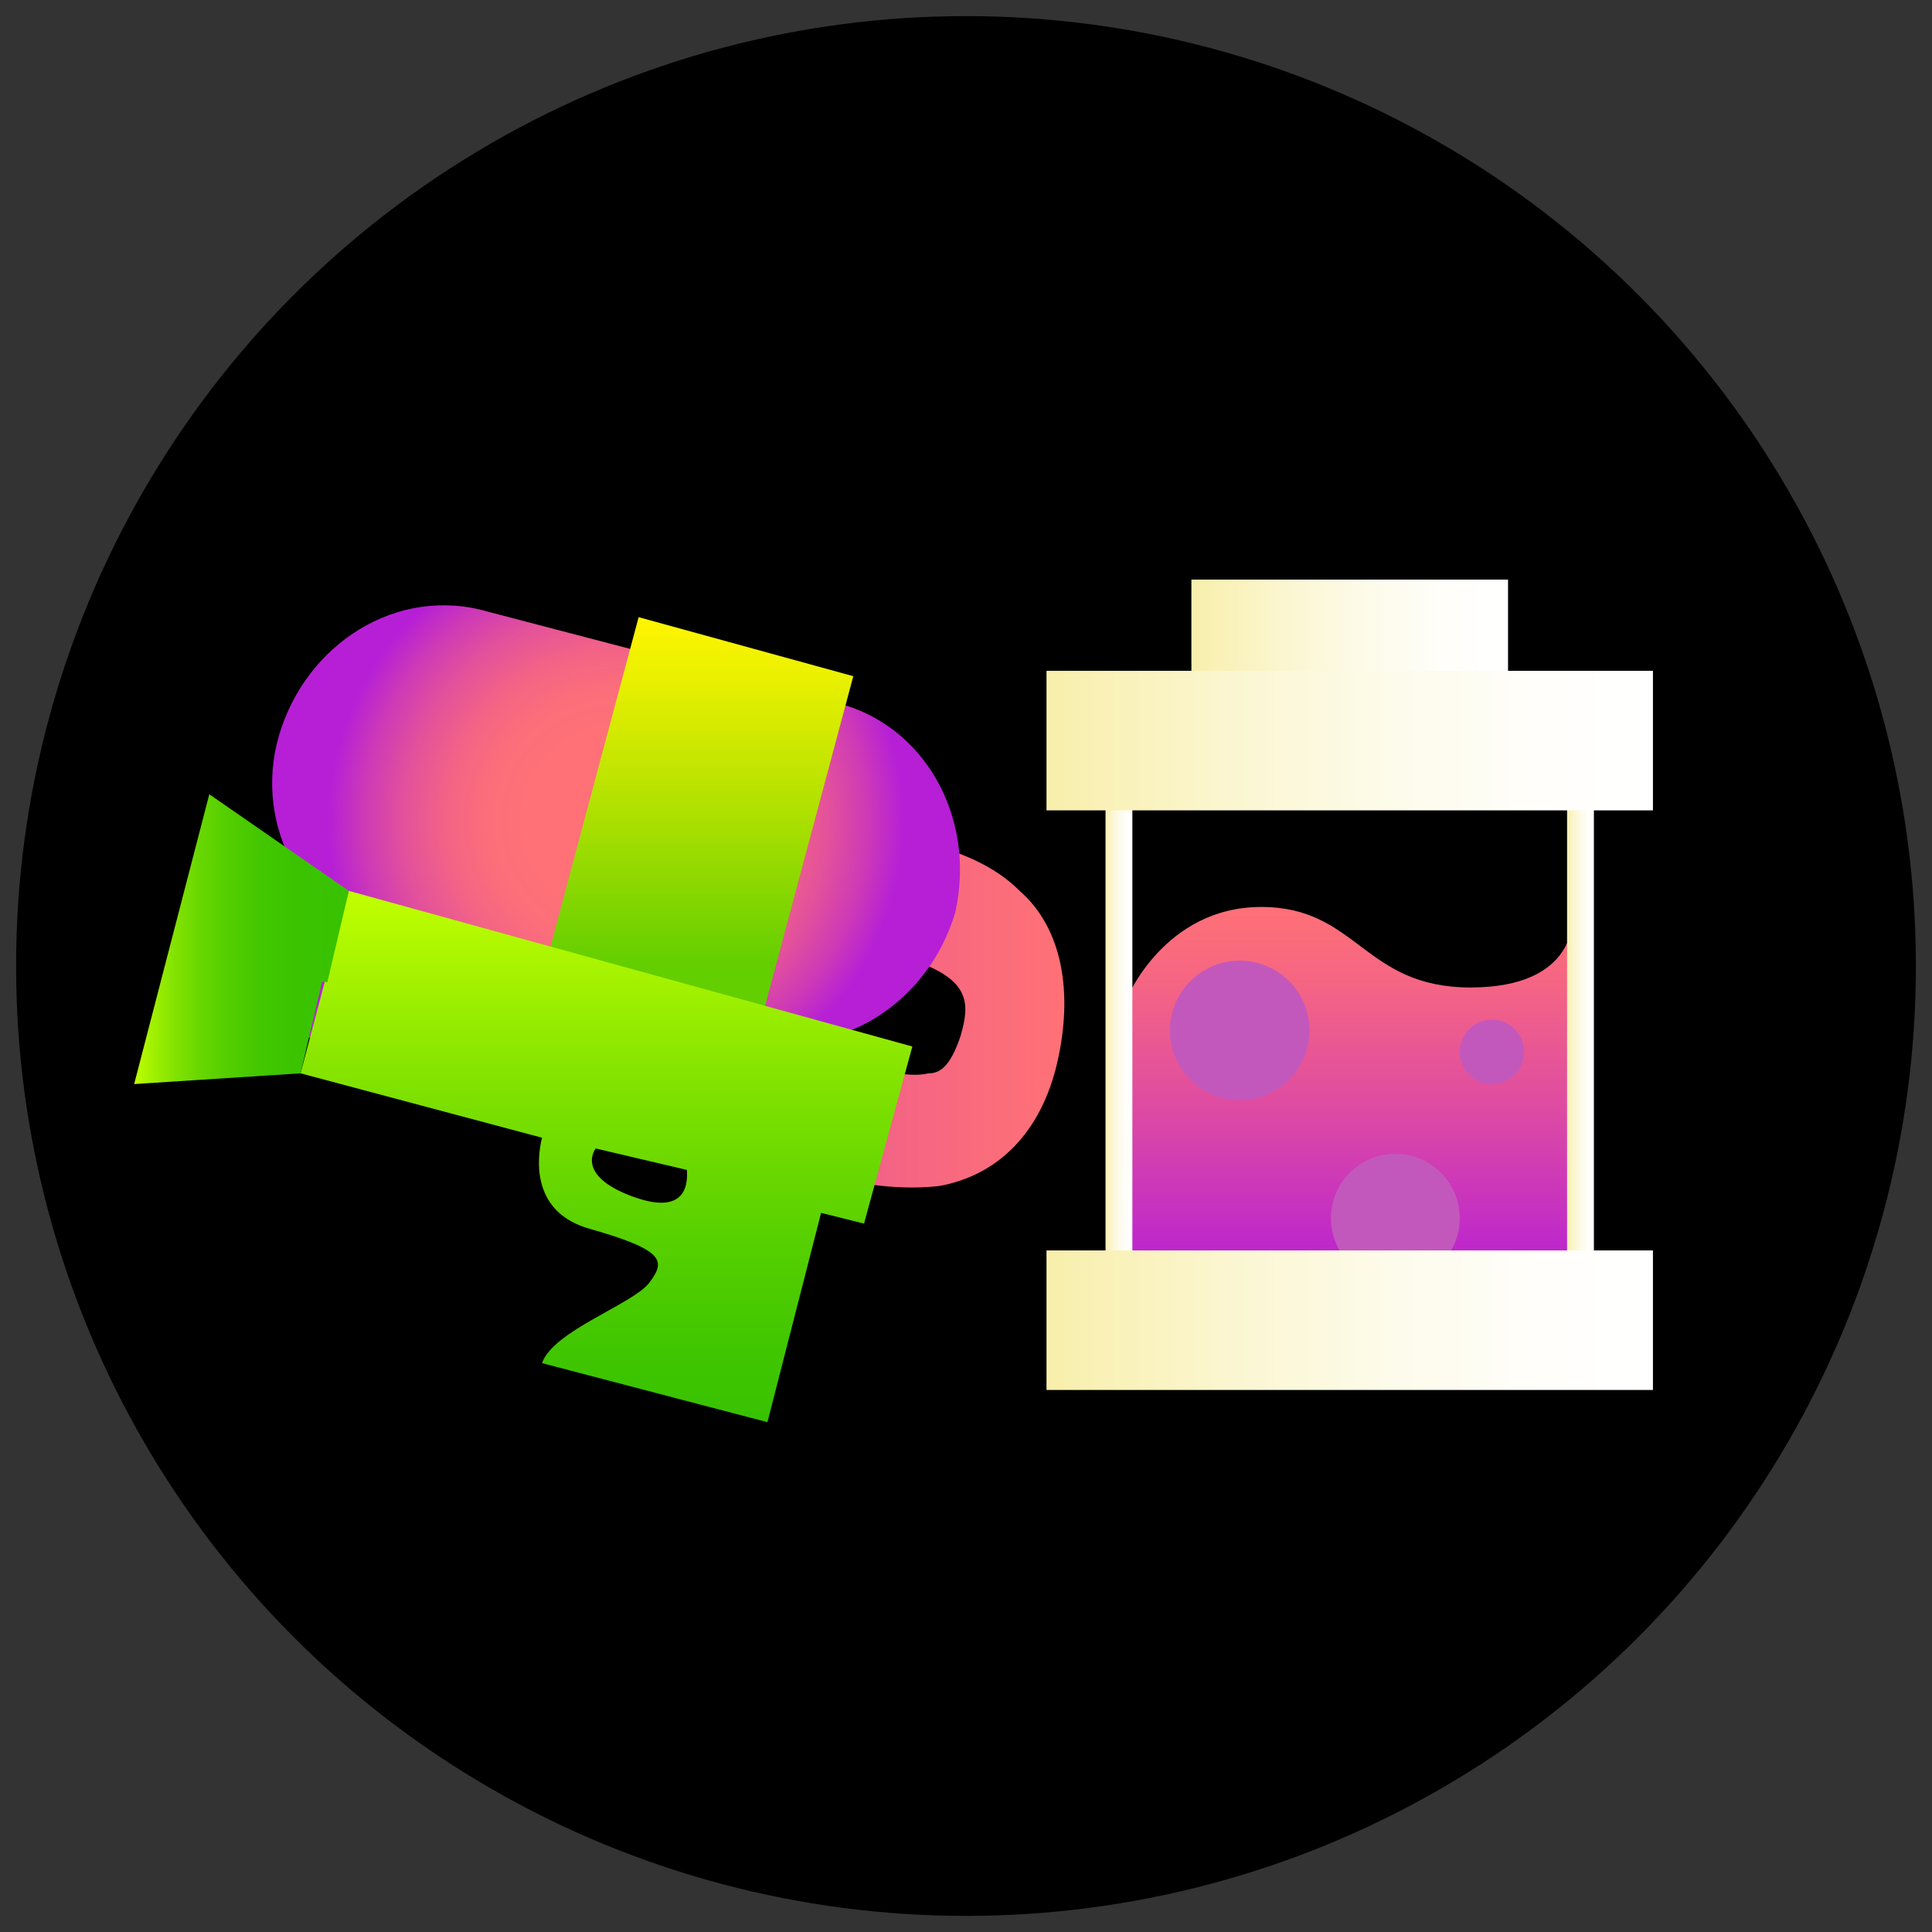 <?xml version="1.0" encoding="utf-8"?>
<!-- Generator: Adobe Illustrator 17.1.0, SVG Export Plug-In . SVG Version: 6.00 Build 0)  -->
<!DOCTYPE svg PUBLIC "-//W3C//DTD SVG 1.1//EN" "http://www.w3.org/Graphics/SVG/1.1/DTD/svg11.dtd">
<svg version="1.1" id="レイヤー_1" xmlns="http://www.w3.org/2000/svg" xmlns:xlink="http://www.w3.org/1999/xlink" x="0px"
	 y="0px" viewBox="0 0 36 36" enable-background="new 0 0 36 36" xml:space="preserve">
<rect x="0" y="0" width="36" height="36" fill="#333333" stroke="none"/>
<g>
	<circle cx="18" cy="18" r="17.7"/>
	<g>
		<g>
			<linearGradient id="SVGID_1_" gradientUnits="userSpaceOnUse" x1="25.162" y1="23.905" x2="25.162" y2="16.841">
				<stop  offset="0" style="stop-color:#B61FD6"/>
				<stop  offset="0.454" style="stop-color:#DD4AA3"/>
				<stop  offset="0.807" style="stop-color:#F66682"/>
				<stop  offset="1" style="stop-color:#FF7176"/>
			</linearGradient>
			<path fill="url(#SVGID_1_)" d="M21,18.6c0,0,0.7-1.7,2.5-1.7c1.8,0,1.9,1.5,3.9,1.5c2,0,1.9-1.3,1.9-1.3l0.1,6.8H21V18.6z"/>
			<circle fill="#C358BC" cx="23.1" cy="19.2" r="1.3"/>
			<circle fill="#C358BC" cx="26" cy="22.7" r="1.2"/>
			<circle fill="#C358BC" cx="27.8" cy="19.6" r="0.6"/>
			<linearGradient id="SVGID_2_" gradientUnits="userSpaceOnUse" x1="22.162" y1="11.776" x2="28.099" y2="11.776">
				<stop  offset="0" style="stop-color:#F8EFAB"/>
				<stop  offset="9.305060e-003" style="stop-color:#F8EFAC"/>
				<stop  offset="0.297" style="stop-color:#FBF6D0"/>
				<stop  offset="0.566" style="stop-color:#FDFBEA"/>
				<stop  offset="0.808" style="stop-color:#FFFEFA"/>
				<stop  offset="1" style="stop-color:#FFFFFF"/>
			</linearGradient>
			<rect x="22.2" y="10.8" fill="url(#SVGID_2_)" width="5.9" height="2"/>
			<g>
				<g>
					<linearGradient id="SVGID_3_" gradientUnits="userSpaceOnUse" x1="20.568" y1="19.386" x2="21.079" y2="19.386">
						<stop  offset="0" style="stop-color:#F8EFAB"/>
						<stop  offset="9.305060e-003" style="stop-color:#F8EFAC"/>
						<stop  offset="0.297" style="stop-color:#FBF6D0"/>
						<stop  offset="0.566" style="stop-color:#FDFBEA"/>
						<stop  offset="0.808" style="stop-color:#FFFEFA"/>
						<stop  offset="1" style="stop-color:#FFFFFF"/>
					</linearGradient>
					<rect x="20.6" y="14.9" fill="url(#SVGID_3_)" width="0.5" height="9"/>
				</g>
				<g>
					<linearGradient id="SVGID_4_" gradientUnits="userSpaceOnUse" x1="29.183" y1="19.386" x2="29.694" y2="19.386">
						<stop  offset="0" style="stop-color:#F8EFAB"/>
						<stop  offset="9.305060e-003" style="stop-color:#F8EFAC"/>
						<stop  offset="0.297" style="stop-color:#FBF6D0"/>
						<stop  offset="0.566" style="stop-color:#FDFBEA"/>
						<stop  offset="0.808" style="stop-color:#FFFEFA"/>
						<stop  offset="1" style="stop-color:#FFFFFF"/>
					</linearGradient>
					<rect x="29.2" y="14.9" fill="url(#SVGID_4_)" width="0.5" height="9"/>
				</g>
			</g>
			<linearGradient id="SVGID_5_" gradientUnits="userSpaceOnUse" x1="19.487" y1="13.784" x2="30.773" y2="13.784">
				<stop  offset="0" style="stop-color:#F8EFAB"/>
				<stop  offset="9.305060e-003" style="stop-color:#F8EFAC"/>
				<stop  offset="0.297" style="stop-color:#FBF6D0"/>
				<stop  offset="0.566" style="stop-color:#FDFBEA"/>
				<stop  offset="0.808" style="stop-color:#FFFEFA"/>
				<stop  offset="1" style="stop-color:#FFFFFF"/>
			</linearGradient>
			<rect x="19.5" y="12.5" fill="url(#SVGID_5_)" width="11.3" height="2.6"/>
			<linearGradient id="SVGID_6_" gradientUnits="userSpaceOnUse" x1="19.487" y1="24.645" x2="30.773" y2="24.645">
				<stop  offset="0" style="stop-color:#F8EFAB"/>
				<stop  offset="9.305060e-003" style="stop-color:#F8EFAC"/>
				<stop  offset="0.297" style="stop-color:#FBF6D0"/>
				<stop  offset="0.566" style="stop-color:#FDFBEA"/>
				<stop  offset="0.808" style="stop-color:#FFFEFA"/>
				<stop  offset="1" style="stop-color:#FFFFFF"/>
			</linearGradient>
			<rect x="19.5" y="23.3" fill="url(#SVGID_6_)" width="11.3" height="2.6"/>
		</g>
		<g>
			<linearGradient id="SVGID_7_" gradientUnits="userSpaceOnUse" x1="5.446" y1="18.851" x2="19.744" y2="18.851">
				<stop  offset="0" style="stop-color:#B61FD6"/>
				<stop  offset="0.454" style="stop-color:#DD4AA3"/>
				<stop  offset="0.807" style="stop-color:#F66682"/>
				<stop  offset="1" style="stop-color:#FF7176"/>
			</linearGradient>
			<path fill="url(#SVGID_7_)" d="M15.2,21.9C15.2,21.8,15.2,21.8,15.2,21.9l-9.1-2.4c-0.5-0.1-0.8-0.7-0.6-1.3
				c0.2-0.6,0.7-0.9,1.2-0.8l9.1,2.4c0.5,0.1,1.1,0.3,1.5,0.2c0.2,0,0.4-0.1,0.6-0.7c0.2-0.7,0.2-1.2-1.6-1.6
				c-0.5-0.1-0.8-0.7-0.6-1.3c0.2-0.6,0.7-0.9,1.2-0.8c0.7,0.2,1.5,0.4,2.1,1c0.8,0.7,1,1.9,0.7,3.2c-0.3,1.3-1.1,2.1-2.2,2.3
				C16.6,22.2,15.8,22,15.2,21.9z"/>
			<radialGradient id="SVGID_8_" cx="11.475" cy="15.288" r="5.365" gradientUnits="userSpaceOnUse">
				<stop  offset="0.31" style="stop-color:#FF7176"/>
				<stop  offset="0.45" style="stop-color:#FC6E7A"/>
				<stop  offset="0.592" style="stop-color:#F36386"/>
				<stop  offset="0.733" style="stop-color:#E3529A"/>
				<stop  offset="0.874" style="stop-color:#CE3AB6"/>
				<stop  offset="1" style="stop-color:#B61FD6"/>
			</radialGradient>
			<path fill="url(#SVGID_8_)" d="M17.8,17c-0.5,1.7-2.2,2.8-3.9,2.3l-6.5-1.7c-1.7-0.4-2.7-2.2-2.2-3.9l0,0
				c0.5-1.7,2.2-2.8,3.9-2.3l6.5,1.7C17.2,13.5,18.2,15.2,17.8,17L17.8,17z"/>
			<linearGradient id="SVGID_9_" gradientUnits="userSpaceOnUse" x1="12.954" y1="19.693" x2="12.954" y2="11.51">
				<stop  offset="0.208" style="stop-color:#63CE00"/>
				<stop  offset="0.57" style="stop-color:#B1E100"/>
				<stop  offset="0.861" style="stop-color:#E9F000"/>
				<stop  offset="1" style="stop-color:#FFF500"/>
			</linearGradient>
			<polygon fill="url(#SVGID_9_)" points="14,19.7 10,18.6 11.9,11.5 15.9,12.6 			"/>
			<linearGradient id="SVGID_10_" gradientUnits="userSpaceOnUse" x1="11.327" y1="26.465" x2="11.327" y2="16.627">
				<stop  offset="0" style="stop-color:#38C200"/>
				<stop  offset="0.133" style="stop-color:#40C600"/>
				<stop  offset="0.343" style="stop-color:#57D000"/>
				<stop  offset="0.603" style="stop-color:#7CE000"/>
				<stop  offset="0.901" style="stop-color:#AFF700"/>
				<stop  offset="1" style="stop-color:#C1FF00"/>
			</linearGradient>
			<path fill="url(#SVGID_10_)" d="M6.5,16.6L5.6,20l4.5,1.2c-0.1,0.4-0.2,1.4,0.9,1.7c1.4,0.4,1.4,0.6,1.1,1
				c-0.3,0.4-1.8,0.9-2,1.5l4.2,1.1l1-3.9l0.8,0.2l0.9-3.3L6.5,16.6z M11.8,22.3c-1.1-0.4-0.7-0.9-0.7-0.9l1.7,0.4
				C12.8,21.9,12.9,22.7,11.8,22.3z"/>
			<linearGradient id="SVGID_11_" gradientUnits="userSpaceOnUse" x1="2.489" y1="17.539" x2="6.495" y2="17.539">
				<stop  offset="0" style="stop-color:#C1FF00"/>
				<stop  offset="7.848114e-002" style="stop-color:#A4F200"/>
				<stop  offset="0.189" style="stop-color:#83E300"/>
				<stop  offset="0.308" style="stop-color:#68D700"/>
				<stop  offset="0.437" style="stop-color:#53CE00"/>
				<stop  offset="0.579" style="stop-color:#44C700"/>
				<stop  offset="0.746" style="stop-color:#3BC300"/>
				<stop  offset="1" style="stop-color:#38C200"/>
			</linearGradient>
			<polygon fill="url(#SVGID_11_)" points="3.9,14.8 3.2,17.5 3.2,17.5 2.5,20.2 5.6,20 6,18.3 6.1,18.3 6.5,16.6 			"/>
		</g>
	</g>
</g>
</svg>
